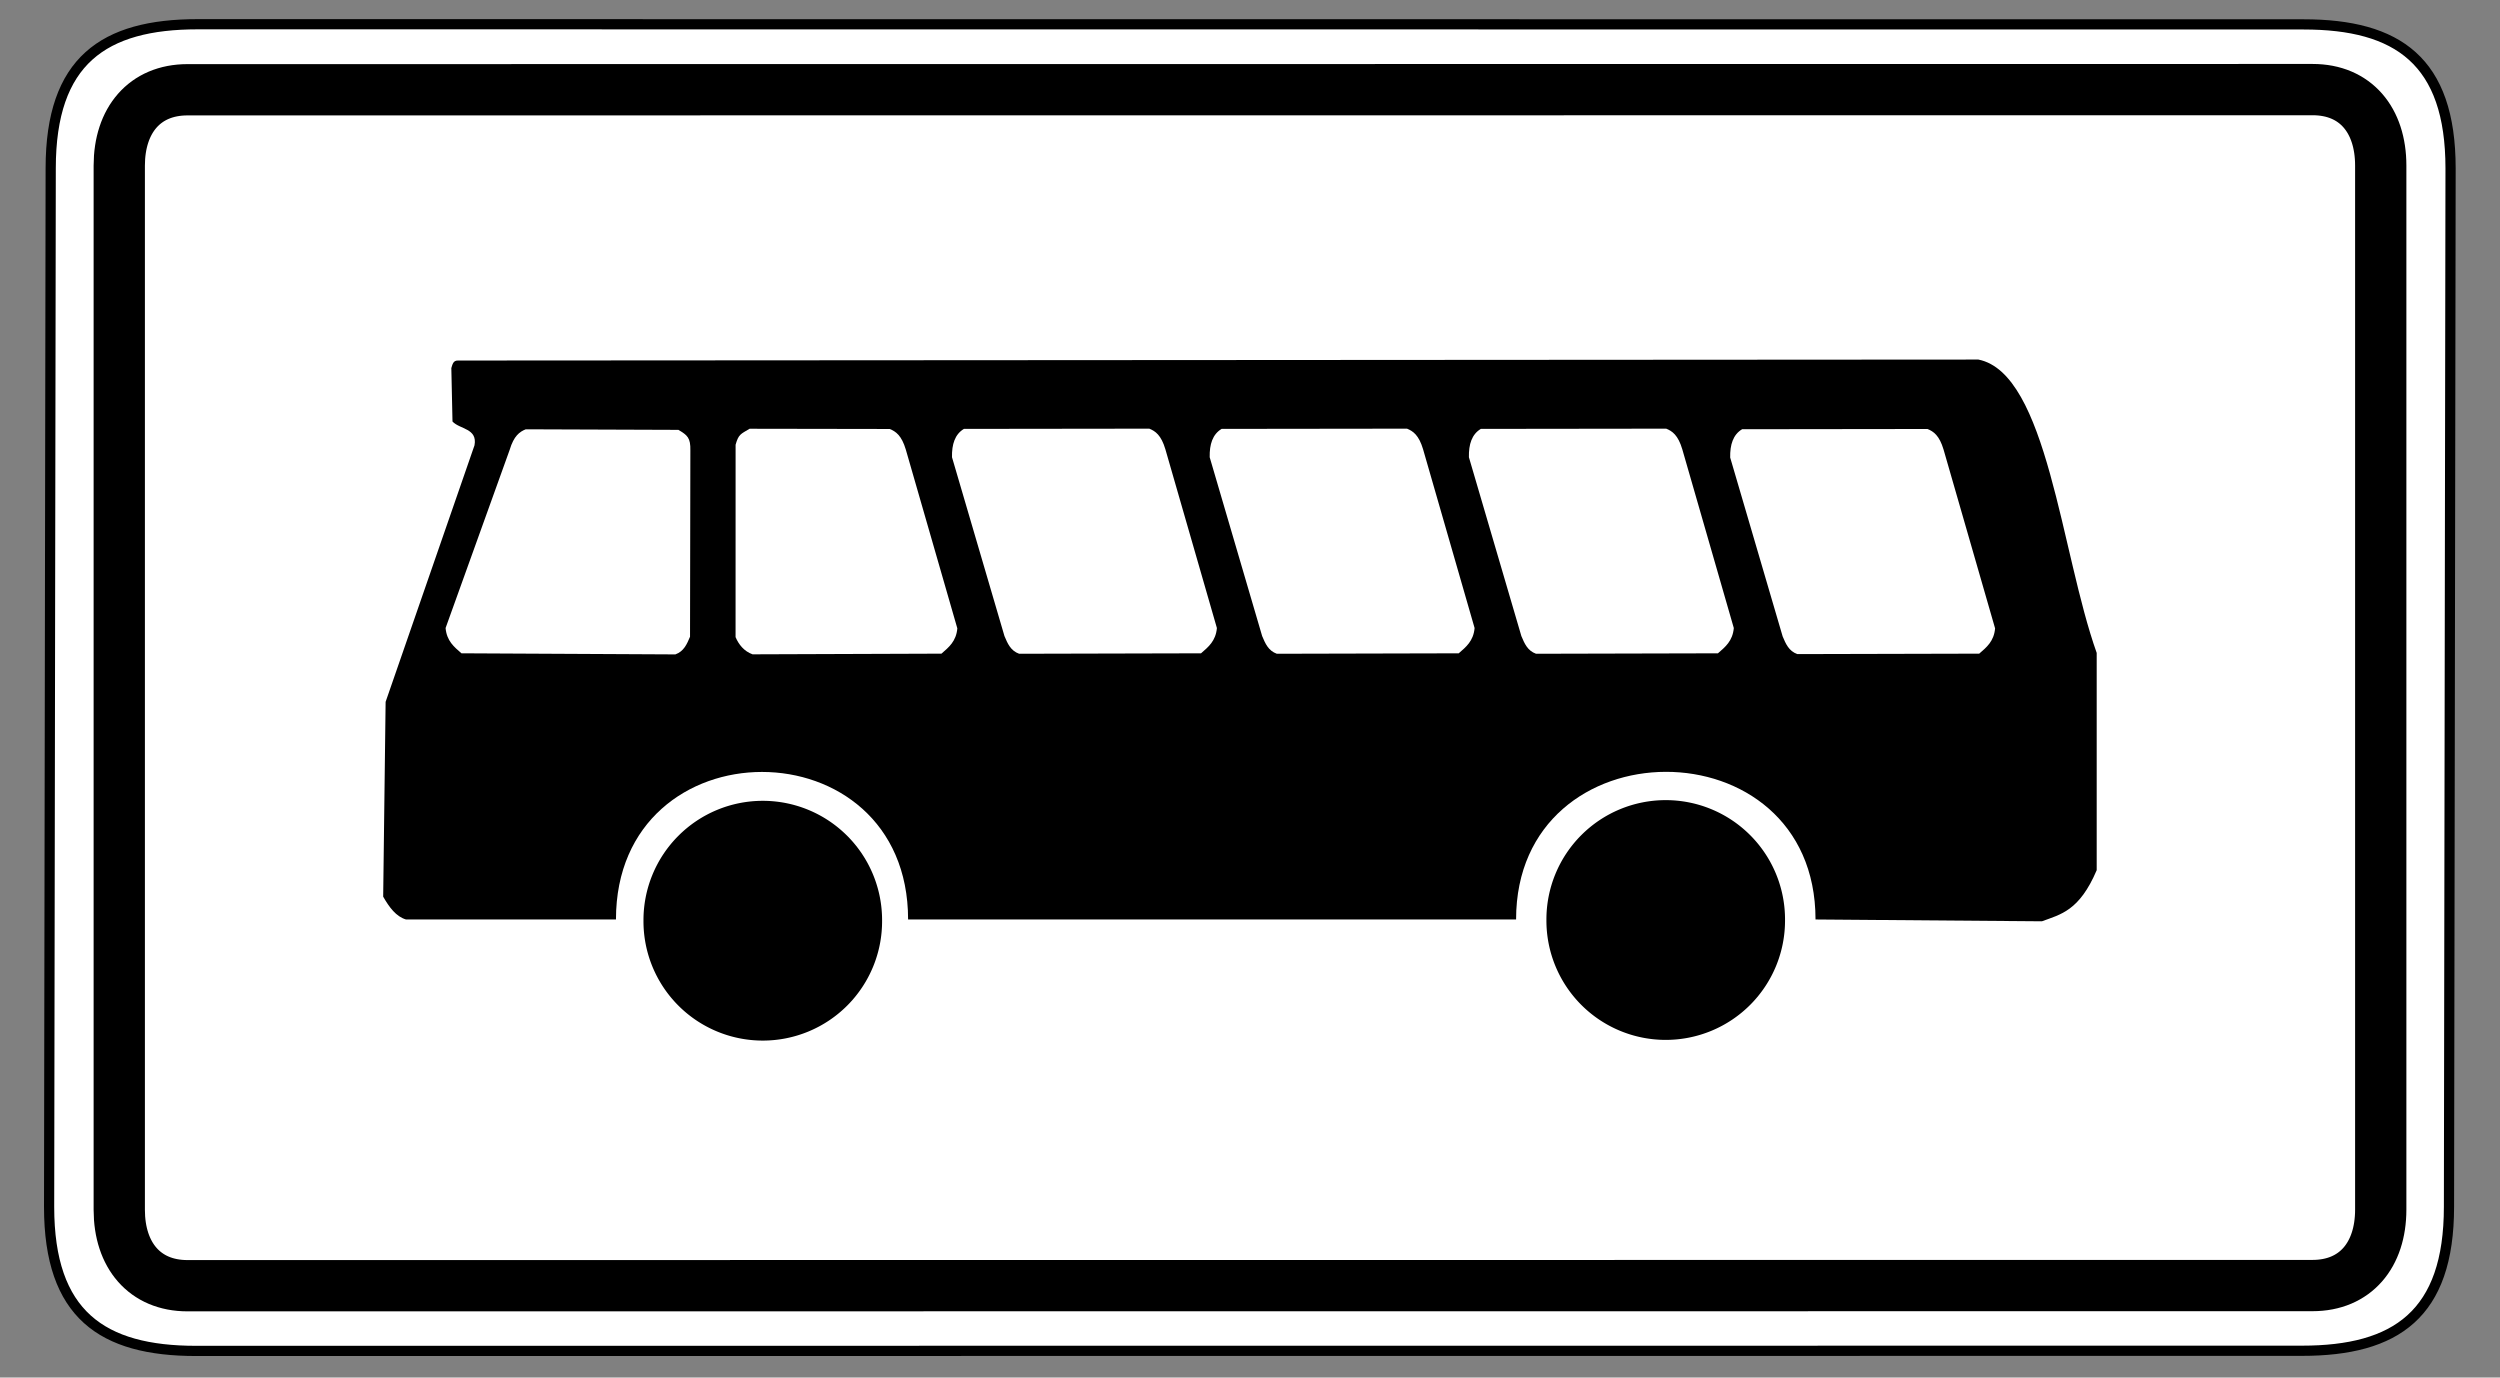 <?xml version="1.0" encoding="UTF-8" standalone="no"?>
<!-- Created with Inkscape (http://www.inkscape.org/) -->

<svg
   xmlns:dc="http://purl.org/dc/elements/1.1/"
   xmlns:cc="http://creativecommons.org/ns#"
   xmlns:rdf="http://www.w3.org/1999/02/22-rdf-syntax-ns#"
   xmlns:svg="http://www.w3.org/2000/svg"
   xmlns="http://www.w3.org/2000/svg"
   xmlns:sodipodi="http://sodipodi.sourceforge.net/DTD/sodipodi-0.dtd"
   xmlns:inkscape="http://www.inkscape.org/namespaces/inkscape"
   version="1.0"
   width="490"
   height="270"
   id="svg2"
   inkscape:version="0.48.0 r9654"
   sodipodi:docname="Zusatzzeichen_1000-20.svg">
  <rect width="100%" height="100%" fill="#808080" stroke="none"/>
  <sodipodi:namedview
     pagecolor="#ffffff"
     bordercolor="#666666"
     borderopacity="1"
     objecttolerance="10"
     gridtolerance="10"
     guidetolerance="10"
     inkscape:pageopacity="0"
     inkscape:pageshadow="2"
     inkscape:window-width="1024"
     inkscape:window-height="688"
     id="namedview7"
     showgrid="false"
     inkscape:zoom="1"
     inkscape:cx="363.54416"
     inkscape:cy="187.49014"
     inkscape:window-x="-8"
     inkscape:window-y="-8"
     inkscape:window-maximized="1"
     inkscape:current-layer="svg2" />
  <defs
     id="defs4" />
  <path
     d="M 38.75,4.75 C 20.326,4.75 9.938,11.886 9.938,32.969 L 9.625,236.562 C 9.625,257.645 20.013,264.781 38.438,264.781 L 451.188,264.75 C 469.612,264.75 480,257.614 480,236.531 L 480.312,33 C 480.312,11.917 469.924,4.781 451.5,4.781 L 38.75,4.75 z "
     style="fill:white;fill-opacity:1;fill-rule:evenodd;stroke:black;stroke-width:2;stroke-linecap:butt;stroke-linejoin:miter;stroke-miterlimit:4;stroke-dasharray:none;stroke-opacity:1"
     id="path1892" />
  <path
     d="M 453.281,17.562 L 36.75,17.594 C 28.326,17.594 23.375,23.595 23.375,32.469 L 23.375,237.125 C 23.375,245.999 28.326,252 36.75,252 L 453.25,251.969 C 461.674,251.969 466.625,245.968 466.625,237.094 L 466.625,32.438 C 466.625,23.564 461.705,17.562 453.281,17.562 z "
     style="fill:none;fill-opacity:1;fill-rule:evenodd;stroke:black;stroke-width:10.051;stroke-linecap:butt;stroke-linejoin:miter;stroke-miterlimit:4;stroke-dasharray:none;stroke-opacity:1"
     id="path3976" />
  <g
     id="layer1"
     transform="matrix(0.501,0,0,0.501,72.777,69.282)">
    <path
       id="path1966"
       style="fill:#000000;fill-opacity:1;fill-rule:evenodd;stroke:none"
       d="M 31.761,26.619 31.306,5.714 C 31.754,4.309 31.994,2.697 33.909,2.759 L 628.713,2.378 C 655.696,7.748 661.044,77.953 675,117.143 l 0,85 c -6.798,15.976 -14.139,17.283 -21.429,20 L 565,221.429 c 0,-77.228 -117.143,-76.798 -117.143,0 l -237.857,0 c 0,-76.946 -114.286,-76.967 -114.286,0 l -82.143,0 C 9.678,220.287 7.025,216.665 4.643,212.5 L 5.597,136.287 40.376,35.905 C 41.588,29.237 34.636,29.712 31.761,26.619 z"
       inkscape:connector-curvature="0" />
    <path
       id="path2856"
       style="fill:#000000;fill-opacity:1;fill-rule:nonzero;stroke:none"
       transform="matrix(1.081,0,0,1.081,-58.954,-28.225)"
       d="m 566.167,231.14 a 43.178,43.178 0 1 1 -86.355,0 43.178,43.178 0 1 1 86.355,0 z"
       inkscape:connector-curvature="0" />
    <path
       id="path3745"
       style="fill:#000000;fill-opacity:1;fill-rule:nonzero;stroke:none"
       transform="matrix(1.081,0,0,1.081,-412.201,-27.955)"
       d="m 566.167,231.14 a 43.178,43.178 0 1 1 -86.355,0 43.178,43.178 0 1 1 86.355,0 z"
       inkscape:connector-curvature="0" />
    <path
       id="path3747"
       style="fill:#ffffff;fill-opacity:1;fill-rule:evenodd;stroke:none"
       d="M 531.617,40.718 552.142,110.691 c 1.208,2.854 2.394,5.725 5.739,6.917 l 71.16,-0.175 c 2.839,-2.473 5.765,-4.785 6.211,-9.89 L 615.091,37.587 c -1.647,-5.519 -3.918,-7.091 -6.286,-8.044 l -72.521,0.091 c -3.535,2.111 -4.777,6.057 -4.667,11.084 z"
       inkscape:connector-curvature="0" />
    <path
       id="path4634"
       style="fill:#ffffff;fill-opacity:1;fill-rule:evenodd;stroke:none"
       d="m 429.397,40.586 20.525,69.973 c 1.208,2.854 2.394,5.725 5.739,6.917 l 71.16,-0.175 c 2.839,-2.473 5.765,-4.785 6.211,-9.89 L 512.871,37.455 c -1.647,-5.519 -3.918,-7.091 -6.286,-8.044 l -72.521,0.091 c -3.535,2.111 -4.777,6.057 -4.667,11.084 z"
       inkscape:connector-curvature="0" />
    <path
       id="path4636"
       style="fill:#ffffff;fill-opacity:1;fill-rule:evenodd;stroke:none"
       d="m 327.989,40.586 20.525,69.973 c 1.208,2.854 2.394,5.725 5.739,6.917 l 71.16,-0.175 c 2.839,-2.473 5.765,-4.785 6.211,-9.89 L 411.463,37.455 c -1.647,-5.519 -3.918,-7.091 -6.286,-8.044 l -72.521,0.091 c -3.535,2.111 -4.777,6.057 -4.667,11.084 z"
       inkscape:connector-curvature="0" />
    <path
       id="path4638"
       style="fill:#ffffff;fill-opacity:1;fill-rule:evenodd;stroke:none"
       d="m 227.173,40.586 20.525,69.973 c 1.208,2.854 2.394,5.725 5.739,6.917 l 71.16,-0.175 c 2.839,-2.473 5.765,-4.785 6.211,-9.89 L 310.647,37.455 c -1.647,-5.519 -3.918,-7.091 -6.286,-8.044 l -72.521,0.091 c -3.535,2.111 -4.777,6.057 -4.667,11.084 z"
       inkscape:connector-curvature="0" />
    <path
       id="path4640"
       style="fill:#ffffff;fill-opacity:1;fill-rule:evenodd;stroke:none"
       d="m 142.514,35.695 -0.012,75.267 c 1.208,2.854 3.307,5.542 6.651,6.735 l 73.898,-0.266 c 2.839,-2.473 5.765,-4.785 6.211,-9.89 L 209.102,37.584 c -1.647,-5.519 -3.918,-7.091 -6.286,-8.044 l -54.813,-0.091 c -3.535,2.111 -4.321,2.132 -5.488,6.246 z"
       inkscape:connector-curvature="0" />
    <path
       id="path4642"
       style="fill:#ffffff;fill-opacity:1;fill-rule:evenodd;stroke:none"
       d="m 124.819,37.998 -0.13,72.813 c -1.208,2.854 -2.394,5.725 -5.739,6.917 l -83.681,-0.433 c -2.839,-2.473 -5.765,-4.785 -6.211,-9.89 L 54.124,37.707 c 1.647,-5.519 3.918,-7.091 6.286,-8.044 l 59.742,0.22 c 3.535,2.111 4.777,3.088 4.667,8.115 z"
       inkscape:connector-curvature="0" />
  </g>
</svg>
